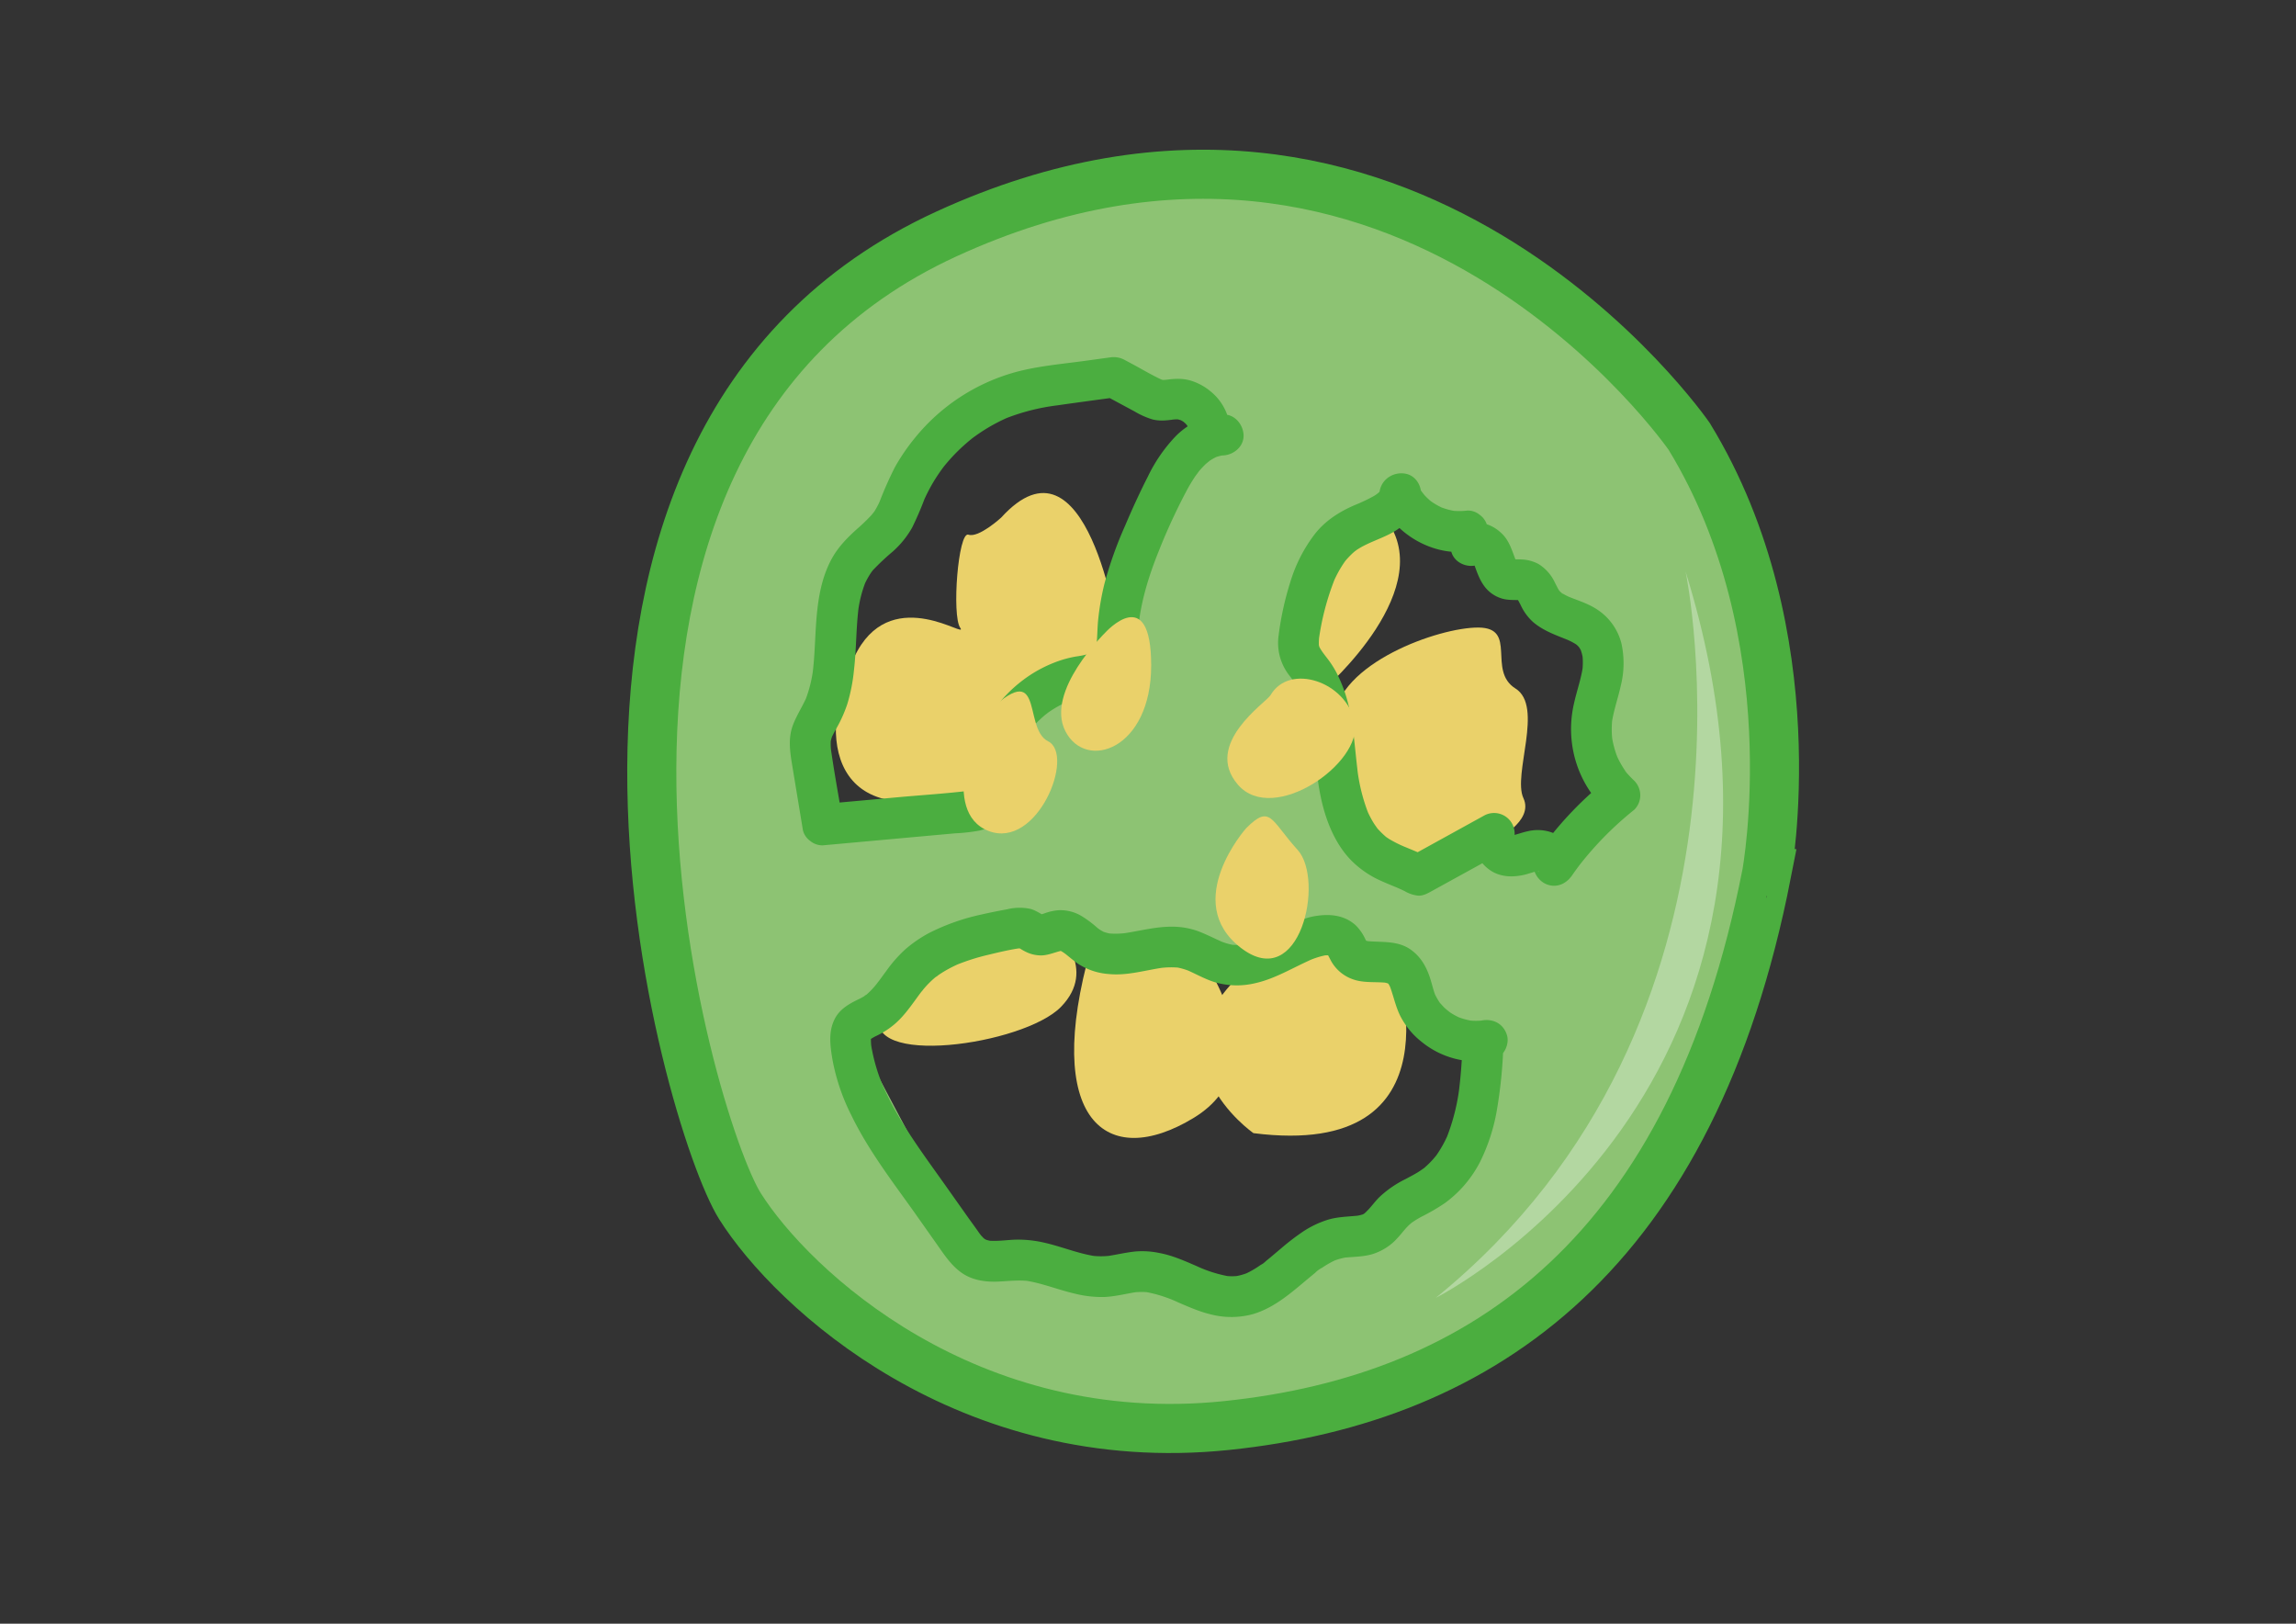 <svg id="Capa_1" data-name="Capa 1" xmlns="http://www.w3.org/2000/svg" viewBox="0 0 841.89 595.28"><rect x="0" y="0" width="841.89" height="595.28" fill="#333333" stroke="none"/><defs><style>.cls-1{fill:#8dc373;}.cls-2{fill:#ead16a;}.cls-3{fill:none;stroke:#4bae3f;stroke-miterlimit:10;stroke-width:18px;}.cls-4{fill:#4bae40;}.cls-5{fill:#fff;opacity:0.33;}</style></defs><title>Mesa de trabajo 3</title><polygon class="cls-1" points="556.03 96.74 532.13 192.87 570.65 224.01 602.7 132.98 556.03 96.74"/><path class="cls-1" d="M463.63,88.52,439.34,146,466.5,345.69l75.25,34.92-5.66,30.94,45.55,52.07,63.68-112.3L650,262.27l-6.77-59.41L619.39,160l-41.55-40.46-25.69,80.86,34.71,37.25,2.63,49-19.6,30.59s-18.65-8.68-21.92-9.22-30.91,11.5-30.91,11.5l-24.15-25.31-14-60.36L495.45,194l20.15-8.6,31.65,12.71,18.26-90.46L489.62,72.93Z"/><path class="cls-1" d="M319.62,301.3l32.09-.46,7.52,40.07s-48.47,31.26-43.51,41.43,41.61,78.53,41.61,78.53l48.2,7.19,60,5,37.94-21.36,36-31.47-2.06-46.56,55.7,71.59L543,499.58,444.81,525,345,508.84l-76.29-59s-23.18-96.54-23.75-99-4.71-97.32-4.71-97.32l23.69-93L325,91l69.37-27.39s71.75,1.68,80.58,2.25,59.55,16.7,59.55,16.7l-82.12,73.89L388.85,141,350.3,159.19l-35.76,44.86-13,56.79,4.7,42.7Z"/><path class="cls-1" d="M515.6,185.37s-55.85,6.84-30.91,62,15.79,60.8,15.79,60.8l23.79,50.24S487,346.05,483.34,347c-38.53,10.25-40.07-1-44.42-.16s-64.12-2.58-64.12-2.58l-36.28,4.92-11.27-48.78L368,288.36l6.72-31.17,37-20.75L428.79,175l27.06-18.46Z"/><path class="cls-2" d="M387.35,341.29s15.35,13.83,1.67,27.86-73.85,22.46-66.17,2.07c.27-.71,4.57-5.62,4.57-5.62l4.75-7.62,4.8-4.59s7.27-5.16,7.89-5.3S366,341,366,341l9.71-1.16,4.73,2.82Z"/><path class="cls-2" d="M439.85,349.92s30.14,40.25-2.08,59.87-55.56.65-37.76-62.26l6.72,3.11,6.3-.3,9-2.37,10.06-.31Z"/><path class="cls-2" d="M511.62,352.43s25.53,72.88-52,63c0,0-41.35-28.66-.41-61.9l29.07-11.94s6.94,2.45,8.25,13.15Z"/><path class="cls-2" d="M409.84,231.58s-11.25-76.48-42.74-41.81c0,0-8.24,7.55-12,6.25s-6.16,29.68-3,34.15-24-15.73-37.59,8.27-14.22,64.56,32.8,53.67c1.24-.28,14.93-3,14.93-3s1.92-38.68,34-42.63C396.26,246.46,404,250.75,409.84,231.58Z"/><path class="cls-2" d="M485.41,252.76s43.76-37.95,21.74-63.7c0,0-28.33,6.38-30.37,41.05l-.2,9.11Z"/><path class="cls-2" d="M548,308.09s14.62-6.86,10.6-15.49,7.57-33.62-2.91-40.18.94-22.23-13.56-22.35-51.67,13.12-53,33.71,4.67,34,4.67,34L500.32,311l16.74,8.58,4.23.76Z"/><path class="cls-3" d="M619.39,160S515,8.66,347,85.79s-94.8,326.13-75.64,356.46,83.36,90.2,178.33,80.38,171-63.94,198.09-202.3C647.75,320.33,664.07,233.12,619.39,160Z"/><path class="cls-4" d="M506.79,185.08c5.48,11.19,18.9,18.7,31.34,17.1l-7.24-5.51L532.1,202c1.21,5.43,8.79,7.35,12.53,3.31.53-.54.24-.34-.86.59a2.26,2.26,0,0,1,.49-.25l-1.79.75a4,4,0,0,1,.78-.18l-2,.27a4.61,4.61,0,0,1,.83,0l-2-.27a6.36,6.36,0,0,1,1.13.33l-1.79-.75c.37.17.72.44,1.1.61-1.07-.86-1.31-1.05-.74-.57l.49.46c1.26,1.31-.7-1.24-.13-.2a12.29,12.29,0,0,1,.59,1.14l-.75-1.79c1.45,3.68,2.41,7.48,5.14,10.49a12.37,12.37,0,0,0,6.44,3.71c2.33.48,4.56.22,6.88.45l-2-.26a7.07,7.07,0,0,1,1.55.4l-1.8-.76c.24.11.48.3.72.38.52.19-1.08-1-.76-.58,0,0,.56.55.55.57s-1.12-1.63-.59-.74,1.06,1.87,1.54,2.83a19.1,19.1,0,0,0,4.55,6.16c4,3.39,8.84,4.91,13.64,6.91l-1.79-.76c.82.35,1.63.72,2.41,1.13.39.21.77.42,1.14.65s1.73,1.23.58.34.08.12.34.38,1.33,1.54.51.47.15.3.33.62a13.54,13.54,0,0,1,.73,1.48l-.75-1.8a18.53,18.53,0,0,1,1.14,4.31l-.27-2a25.78,25.78,0,0,1-.05,6.45l.26-2c-.66,4.65-2.28,9.08-3.28,13.65a41.41,41.41,0,0,0-.73,14.63,40.62,40.62,0,0,0,12.26,24.24V286.27a130.08,130.08,0,0,0-25.27,27.26l13.71,5.78c2.19-6.54-2.83-12.44-8.77-14.34a15.63,15.63,0,0,0-8.2-.21c-2.23.47-4.34,1.36-6.6,1.73l2-.27a10.2,10.2,0,0,1-2.53,0l2,.27a8.21,8.21,0,0,1-1.45-.4l1.79.76c-.3-.14-.57-.3-.86-.45-1.12-.58,1.5,1.33.39.25s.63,1.13.35.5c-.14-.34-.39-.67-.55-1l.76,1.8a7.87,7.87,0,0,1-.53-1.88l.27,2a7.31,7.31,0,0,1,0-1.62l-.27,2a8.2,8.2,0,0,1,.23-.95,7.54,7.54,0,0,0-11-8.47l-27.84,15.35h7.57c-3.22-1.73-6.65-3-10-4.44l1.79.76a45.15,45.15,0,0,1-6.11-3c-.47-.29-.92-.59-1.37-.91-1.57-1.11,1,.91.08.07-.71-.63-1.42-1.26-2.08-1.95q-.5-.51-1-1.05c-.4-.47-1.32-1.91.06.14-.53-.79-1.1-1.54-1.6-2.35a38.22,38.22,0,0,1-2.62-5.14l.76,1.79a66.44,66.44,0,0,1-4.11-16.55l.27,2c-1.1-8.36-1.48-16.85-3.44-25.08a51.9,51.9,0,0,0-4.63-12.42,35.12,35.12,0,0,0-3.12-4.79c-.47-.62-.95-1.23-1.43-1.85.75,1,.88,1.14.41.52-.25-.33-.5-.66-.74-1a16.51,16.51,0,0,1-1.65-2.85l.75,1.79a11.3,11.3,0,0,1-.68-2.55l.27,2a18.48,18.48,0,0,1,.11-4.58l-.26,2a96,96,0,0,1,6-22.93l-.75,1.79a41.47,41.47,0,0,1,4.45-8.07,2.53,2.53,0,0,0,.31-.42c.06-.13-1.14,1.43-.65.85.25-.31.49-.62.75-.92.48-.56,1-1.1,1.51-1.62a21,21,0,0,1,1.63-1.5l.39-.33c.58-.5-1,.72-.84.65.39-.22.75-.56,1.12-.81,4.82-3.24,10.72-4.46,15.44-7.85,3.79-2.72,6.85-6.17,8-10.82.93-3.81-1.2-8.31-5.23-9.23-3.86-.88-8.24,1.16-9.23,5.24a10.94,10.94,0,0,1-.57,1.73l.76-1.79a15.1,15.1,0,0,1-.85,1.52c-.65,1.06,1.31-1.51.47-.6-.2.22-.39.44-.59.64-.55.55-2.28,1.65-.06.18-.6.4-1.17.82-1.8,1.19a63,63,0,0,1-7.09,3.36c-5.6,2.42-10.66,5.64-14.5,10.48a55,55,0,0,0-9.08,17.74,110.5,110.5,0,0,0-4.28,19.53A19.37,19.37,0,0,0,472.29,247c.24.34.5.67.75,1,.48.61.95,1.23,1.43,1.85-.74-1-.88-1.15-.41-.53s1.13,1.55,1.65,2.36a36.65,36.65,0,0,1,2.61,5l-.76-1.79a63.75,63.75,0,0,1,4,16.27l-.27-2c1.15,8.7,1.52,17.54,3.71,26.07,2.09,8.16,5.92,16.55,12.48,22.08a35.72,35.72,0,0,0,7.07,4.75c2.75,1.37,5.63,2.48,8.46,3.67l-1.79-.76c1.32.56,2.63,1.13,3.91,1.77a12.07,12.07,0,0,0,4.92,1.62c1.87.08,3.52-.88,5.09-1.75l8.92-4.91L551.69,312l-11-8.47a14.25,14.25,0,0,0,6.67,16.11c3.41,1.85,7.11,1.95,10.83,1.23,2.34-.45,4.55-1.45,6.91-1.79l-2,.27a8.36,8.36,0,0,1,1.87,0l-2-.27a9.85,9.85,0,0,1,1.84.51l-1.79-.76a8.16,8.16,0,0,1,.84.41c.77.42.64.8-.52-.5.12.13.47.56.6.6-.28-.08-1.18-1.81-.59-.62l-.75-1.79a4.87,4.87,0,0,1,.23.74l-.27-2a3.46,3.46,0,0,1,0,.79l.27-2a4.78,4.78,0,0,1-.2.83c-1.19,3.54,1.08,7.47,4.34,8.85,3.6,1.52,7.2,0,9.37-3.07q1.25-1.8,2.55-3.54l.66-.87c.56-.74-1.05,1.33-.23.3.45-.57.9-1.14,1.36-1.7q2.76-3.39,5.75-6.58a123.85,123.85,0,0,1,12.83-11.83,7.43,7.43,0,0,0,2.19-5.3,7.63,7.63,0,0,0-2.19-5.31c-.8-.75-1.57-1.53-2.3-2.35-.1-.12-1.16-1.18-1.11-1.34,0,0,1.1,1.5.48.59-.18-.27-.38-.52-.56-.79a34.44,34.44,0,0,1-3.22-5.94l.76,1.79a34.93,34.93,0,0,1-2.32-8.58l.27,2a33.51,33.51,0,0,1,0-8.49l-.26,2c.68-4.7,2.31-9.18,3.32-13.81a33.79,33.79,0,0,0,.21-15.46,21,21,0,0,0-9-12.48c-3.36-2.22-7.36-3.36-11.05-4.9l1.79.75a25.93,25.93,0,0,1-2.66-1.27c-.42-.23-.82-.5-1.23-.75-1.14-.71.67.41.62.52s-.44-.37-.48-.41c-.36-.32-.67-.68-1-1-.61-.59,1.11,1.59.47.63-.12-.19-.25-.38-.36-.57-.58-.92-1-1.91-1.53-2.88a15.71,15.71,0,0,0-5.93-6.7,14.22,14.22,0,0,0-6.38-1.7c-1.3-.08-2.59,0-3.89-.08l2,.27a8.45,8.45,0,0,1-1.56-.38l1.79.75a5,5,0,0,1-.57-.28c-.63-.4-.37-.18.76.65a5.77,5.77,0,0,1-.44-.42c-.49-.55-.3-.29.58.8-.41-.76-.87-1.46-1.21-2.27l.76,1.79c-1.57-3.85-2.49-7.91-5.8-10.75a13.93,13.93,0,0,0-8.18-3.64,10.13,10.13,0,0,0-8.06,3.19l12.54,3.31-1.2-5.36a7.15,7.15,0,0,0-2.69-3.9,6.83,6.83,0,0,0-4.54-1.61,24.18,24.18,0,0,1-6.07,0l2,.26a25.79,25.79,0,0,1-6.2-1.69l1.79.76a26,26,0,0,1-3.81-2c-.56-.35-1.09-.73-1.63-1.12s1.59,1.29.4.28c-.28-.23-.55-.46-.81-.71-.48-.44-.95-.9-1.39-1.39s-1.87-2.53-.43-.4a30.53,30.53,0,0,1-2.23-3.68c-1.72-3.53-7-4.77-10.26-2.69a7.7,7.7,0,0,0-2.69,10.27Z"/><path class="cls-4" d="M448.5,152a26.56,26.56,0,0,0-17.77,8.31,57.4,57.4,0,0,0-9.86,14.46c-3,5.88-5.75,11.9-8.34,18A144,144,0,0,0,405,213.9a95.66,95.66,0,0,0-2.26,12.68c-.41,3.55-.32,7.12-.76,10.66l.27-2a16.89,16.89,0,0,1-1,3.92l.76-1.79a10.75,10.75,0,0,1-.72,1.44c-.15.25-.69,1,.08,0s0-.11-.12.07a4.65,4.65,0,0,0-.55.51c0-.15,1.56-1,.64-.52-.53.3-1,.6-1.6.86l1.79-.76a32.4,32.4,0,0,1-6.95,1.71,40.64,40.64,0,0,0-6.4,1.65,48.06,48.06,0,0,0-13.5,7.33A50.47,50.47,0,0,0,357.47,274a47.13,47.13,0,0,0-1.82,8.88c-.31,2.49-.23,5-.53,7.5l.27-2a12.64,12.64,0,0,1-.75,3l.75-1.79c-.14.31-.29.59-.46.89-.54,1,1.09-1.15.47-.58s-.21-.14.59-.36a7.16,7.16,0,0,0-1,.56l1.8-.75a12.17,12.17,0,0,1-3,.76l2-.26c-8.91,1.1-17.92,1.64-26.85,2.46l-27.27,2.47,7.23,5.5c-1.46-8.83-3.12-17.67-4.35-26.54l.26,2a21,21,0,0,1-.1-5.14l-.26,2a15.34,15.34,0,0,1,.94-3.32l-.76,1.79c.91-2.12,2.13-4.07,3.19-6.12a49.65,49.65,0,0,0,2.86-6.82,63.85,63.85,0,0,0,2.47-12.63c.89-7.7.73-15.49,1.74-23.18l-.26,2a45,45,0,0,1,2.84-11.19l-.76,1.79a30.61,30.61,0,0,1,1.88-3.7c.36-.6.74-1.19,1.15-1.76s1.2-1.38-.32.39c.25-.29.48-.59.72-.87a87.54,87.54,0,0,1,7.16-6.73,34.3,34.3,0,0,0,7.18-8.86,118.41,118.41,0,0,0,4.69-10.92l-.75,1.79a64.1,64.1,0,0,1,4.37-8.43q1.29-2.05,2.71-4l.67-.9c.46-.62-.69.85-.61.78a2.51,2.51,0,0,0,.35-.44c.54-.68,1.1-1.35,1.66-2a65.59,65.59,0,0,1,6.71-6.73q.84-.74,1.71-1.44c.27-.22,1.47-1.16.41-.34s.16-.12.43-.32c1.24-.92,2.53-1.8,3.84-2.64a64.66,64.66,0,0,1,9.72-5.09l-1.79.75a78,78,0,0,1,19-4.84c7.6-1.09,15.22-2.1,22.83-3.14l-5.78-.76L416,150.83a29.84,29.84,0,0,0,6.53,2.92c3.17.8,6.06.29,9.24-.16l-2,.27a13.17,13.17,0,0,1,3-.05l-2-.26a12.27,12.27,0,0,1,3,.8l-1.79-.76a13.2,13.2,0,0,1,2.13,1.14c.65.43.87,1-.4-.35.27.29.61.53.9.82s.55.59.82.89c.84.92-1-1.54-.33-.41a18,18,0,0,1,1.15,2.12l-.75-1.79a12.68,12.68,0,0,1,.81,3l-.26-2a14.05,14.05,0,0,1,.08,1.72,7.56,7.56,0,0,0,7.5,7.5,7.64,7.64,0,0,0,7.5-7.5,19.47,19.47,0,0,0-6.95-15,20.79,20.79,0,0,0-8.05-4.33c-3.56-.9-6.65-.43-10.23.06l2-.27a13.2,13.2,0,0,1-2.35.08l2,.26a10.11,10.11,0,0,1-2.41-.65l1.79.75c-4-1.74-7.85-4.09-11.72-6.16-.93-.49-1.85-1-2.79-1.49a8.25,8.25,0,0,0-5-1l-2.71.37-6.84.94c-8.61,1.18-17.49,1.91-25.89,4.24a72.22,72.22,0,0,0-36.45,23.95,75,75,0,0,0-7.39,10.8,133.11,133.11,0,0,0-5.72,12.94l.75-1.79c-.5,1.19-1,2.37-1.65,3.51-.27.51-.56,1-.87,1.49s-1.87,2.24-.29.53a68.56,68.56,0,0,1-5.2,5.17c-3.83,3.37-7.45,6.89-10,11.39-4.71,8.41-5.61,18.14-6.13,27.58-.27,5-.45,10-1.1,15l.26-2a47.7,47.7,0,0,1-3,11.87l.75-1.79c-1.56,3.64-3.78,6.93-5.19,10.65-1.78,4.69-1.12,9.56-.33,14.37q2,12.11,4,24.21a6.87,6.87,0,0,0,2.68,3.9,7,7,0,0,0,4.55,1.61l32.47-2.95,16.12-1.46a66.16,66.16,0,0,0,8.88-1,14,14,0,0,0,8.6-6c3.1-4.7,2.28-10.54,3-15.84l-.27,2a40.1,40.1,0,0,1,2.74-9.84l-.76,1.79a43.46,43.46,0,0,1,3.69-6.85c.4-.59.8-1.17,1.22-1.74.19-.25.88-1.15.06-.09s-.12.17.08-.07c.86-1.06,1.77-2.07,2.72-3s1.87-1.8,2.87-2.64c.51-.44,2.42-1.72.28-.27.53-.36,1-.76,1.58-1.13a40.18,40.18,0,0,1,7-3.81l-1.8.75a43.48,43.48,0,0,1,9.29-2.6c4.48-.79,8.65-2.06,12.13-5.15,6.9-6.14,5.34-16.38,6.42-24.62l-.27,2c1.33-9.67,4.47-18.94,8.24-27.9l-.76,1.79A224.42,224.42,0,0,1,435.58,179c.86-1.52,1.76-3,2.74-4.45.42-.62,2.22-2.84.5-.78.53-.63,1-1.27,1.57-1.88s1.09-1.17,1.67-1.72,2.77-2.12.52-.57a24.17,24.17,0,0,1,4.23-2.46l-1.79.76a17.2,17.2,0,0,1,4.11-1.09l-2,.27c.45-.05.9-.09,1.36-.11,3.91-.19,7.68-3.31,7.5-7.5-.18-3.9-3.31-7.7-7.5-7.5Z"/><path class="cls-4" d="M536.2,385.15c-.26,5-.62,10-1.28,15l.27-2a75.44,75.44,0,0,1-4.85,19.22l.75-1.79a42.93,42.93,0,0,1-4.12,7.56c-.19.28-.39.55-.59.82s-.21.26-.3.4,1.16-1.45.66-.86-.92,1.12-1.41,1.66a32.25,32.25,0,0,1-3,2.93c-.25.2-1.26,1-.18.16s.06,0-.2.14c-.66.47-1.34.92-2,1.35-1.51.92-3.08,1.73-4.63,2.56a38.86,38.86,0,0,0-9.52,6.57c-1.33,1.32-2.46,2.82-3.71,4.22-.59.67-1.26,1.26-1.88,1.9s.73-.61.78-.58-.57.4-.63.43a10.63,10.63,0,0,1-1.41.76l1.79-.75a16,16,0,0,1-4,1l2-.27c-3.95.49-8,.42-11.86,1.6a35.55,35.55,0,0,0-9,4.28,86.33,86.33,0,0,0-8.14,6.23c-1.11.92-2.2,1.86-3.3,2.78-.55.46-1.09.92-1.65,1.37l-.77.62-.51.41c-.77.62.72-.53.75-.57a8.07,8.07,0,0,1-2,1.44c-.61.43-1.23.85-1.86,1.24a31.1,31.1,0,0,1-4.31,2.27l1.79-.76a22.34,22.34,0,0,1-5.43,1.5l2-.27a22.33,22.33,0,0,1-5.48,0l2,.27a48.58,48.58,0,0,1-12.15-3.8l1.79.76c-5-2.11-10-4.55-15.4-5.56a30.46,30.46,0,0,0-9-.57c-3.61.39-7.11,1.25-10.69,1.76l2-.27a28.89,28.89,0,0,1-7.66,0l2,.26c-6.5-.95-12.59-3.56-19-5a42.15,42.15,0,0,0-11.13-1.07c-3.24.17-6.48.66-9.73.29l2,.27a14.06,14.06,0,0,1-3.45-.92l1.79.76c-.5-.23-.95-.49-1.43-.77s-.71-.79.53.46a5.72,5.72,0,0,0-.46-.4c-.41-.37-.79-.76-1.16-1.16s-1.55-2.14-.26-.25c-1.36-2-2.83-4-4.23-5.94l-9.05-12.79c-5.41-7.63-11-15.19-15.82-23.2a106.82,106.82,0,0,1-7-13.46l.75,1.79A65.77,65.77,0,0,1,319.41,383l.27,2a24.51,24.51,0,0,1-.29-5.47l-.26,2a8.46,8.46,0,0,1,.5-2l-.75,1.79a4.54,4.54,0,0,1,.37-.73c.43-.64.25-.41-.53.66.16-.17.32-.33.5-.49.58-.48.35-.31-.69.53.87-.36,1.69-1,2.55-1.39a31.26,31.26,0,0,0,6.28-3.88c3.46-2.74,6.06-6.38,8.64-9.92.55-.76,1.1-1.52,1.67-2.27.34-.46,1.58-1.85,0,0,.32-.37.62-.78.94-1.16a34.33,34.33,0,0,1,4.29-4.32c.48-.4,2-1.3,0,0,.42-.27.82-.6,1.24-.89.83-.58,1.69-1.12,2.57-1.63a49.35,49.35,0,0,1,5.5-2.73l-1.79.76a78.22,78.22,0,0,1,11.94-3.81c4.12-1,8.32-2,12.52-2.55l-2,.27a11.14,11.14,0,0,1,2.16-.05l-2-.27a6.57,6.57,0,0,1,1.62.43l-1.79-.76c1,.48,1.91,1.16,2.92,1.65a12.67,12.67,0,0,0,6.24,1.5c2.91-.14,5.35-1.46,8.17-1.89l-2,.27a8.73,8.73,0,0,1,1.77,0l-2-.26a8.62,8.62,0,0,1,1.92.56l-1.79-.76a13.3,13.3,0,0,1,1.95,1.09l.87.62c.63.45-1.61-1.27-.38-.29,1.59,1.28,3.15,2.6,4.82,3.76a23.63,23.63,0,0,0,11.28,3.73c6.76.68,13.54-1.49,20.19-2.39l-2,.27a31.91,31.91,0,0,1,7.93-.17l-2-.27a24.18,24.18,0,0,1,5.85,1.67l-1.79-.75c4,1.69,7.78,4,12,5a28.72,28.72,0,0,0,13.39,0c7.52-1.65,14.2-5.93,21.22-8.92l-1.79.76a29.84,29.84,0,0,1,7.21-2.23l-2,.27a13.9,13.9,0,0,1,3.47,0l-2-.26a9.61,9.61,0,0,1,1.91.51l-1.79-.75c.41.17,1.74,1.07.64.22s-.34-.27-.13-.05c.93,1-.4-.51-.38-.53s1.41,2.65,1.55,2.9A14.61,14.61,0,0,0,496,359c4.12,1.51,8.6.82,12.87,1.35l-2-.27a13.11,13.11,0,0,1,3,.78l-1.79-.75c.42.19.81.44,1.22.65.7.34-1.37-1.28-.58-.45.2.2.39.41.6.6.58.53-1-1.41-.55-.74.15.24.32.47.46.71a14.59,14.59,0,0,1,.77,1.53l-.75-1.79c1.62,3.89,2.29,8,4.19,11.82a28.5,28.5,0,0,0,7.72,9.42,31.85,31.85,0,0,0,26.13,6.73c3.86-.73,6.42-5.59,5.24-9.22-1.33-4.13-5.09-6-9.23-5.24-.45.08-.9.16-1.36.22l2-.27a22.83,22.83,0,0,1-5.84-.05l2,.27a25.21,25.21,0,0,1-6-1.66l1.79.76a26.93,26.93,0,0,1-4-2.11c-.65-.43-2.33-2-.44-.25-.56-.51-1.15-1-1.69-1.48s-1-1.07-1.54-1.63a4.92,4.92,0,0,1-.66-.8l.76,1-.4-.56a23.76,23.76,0,0,1-2.16-3.92l.76,1.79c-1-2.42-1.49-5-2.35-7.47-1.4-4-3.42-7.37-6.93-9.85-5.07-3.56-11.13-2.47-16.87-3.21l2,.27a12.18,12.18,0,0,1-2.59-.67l1.79.76c-.36-.16-.68-.34-1-.53-1-.53,1.42,1.35.59.47-1.12-1.17.59,1,.21.39-.23-.39-.47-.76-.68-1.16a17.52,17.52,0,0,0-3.61-5.24c-4.18-3.77-9.54-4.23-14.86-3.35-3.91.64-7.7,2.48-11.26,4.15-3.39,1.57-6.7,3.31-10.14,4.77l1.79-.75a35.51,35.51,0,0,1-8.56,2.51l2-.27a21.21,21.21,0,0,1-5.34,0l2,.27a23.78,23.78,0,0,1-5.59-1.65l1.79.76c-3.2-1.37-6.29-3-9.56-4.24a28,28,0,0,0-9.84-1.66c-6,0-11.89,1.65-17.81,2.48l2-.27a30.78,30.78,0,0,1-7.67.21l2,.27a17.18,17.18,0,0,1-4.11-1.08l1.79.76a15.35,15.35,0,0,1-2.56-1.37c-.4-.27-.77-.57-1.17-.84,2.05,1.4.54.41.09,0a38.39,38.39,0,0,0-5.72-4.2,15.11,15.11,0,0,0-8.23-2,19.45,19.45,0,0,0-4.72,1,18.06,18.06,0,0,1-3.06.86l2-.27a6,6,0,0,1-1.53,0l2,.27a6.29,6.29,0,0,1-1.12-.34l1.79.76c-1.93-.92-3.55-2.2-5.67-2.77a19,19,0,0,0-8.51.15c-3.1.57-6.2,1.18-9.27,1.88a79.51,79.51,0,0,0-19.3,6.78A48,48,0,0,0,332,348a48.81,48.81,0,0,0-7,7.95c-.83,1.1-1.63,2.22-2.45,3.33-.37.51-2.09,2.63-.41.58-.54.67-1.07,1.35-1.64,2a27.2,27.2,0,0,1-2.84,2.84c-.51.44-1.43.81.38-.26-.31.18-.59.42-.89.62a18.9,18.9,0,0,1-2.25,1.24c-3.59,1.74-7.07,3.67-8.91,7.43-2.27,4.62-1.58,9.6-.79,14.49a75.27,75.27,0,0,0,6.95,20.61c6.24,12.9,15.14,24.4,23.38,36l7.76,11c2.84,4,5.49,8.23,9.62,11,3.92,2.65,8.88,3.26,13.5,3,3.79-.2,7.47-.63,11.26-.12l-2-.27c6.38.93,12.35,3.44,18.61,4.87a40.31,40.31,0,0,0,10.88,1.18c4.07-.21,8-1.28,12-1.86l-2,.26a25.18,25.18,0,0,1,6.49-.05l-2-.27a49.75,49.75,0,0,1,12.24,3.84l-1.79-.75c4.54,1.91,9.08,4.08,13.89,5.22a30.08,30.08,0,0,0,15.45-.11c8.41-2.49,14.83-8.57,21.42-14l1.27-1.05c.18-.13.35-.27.52-.41l.51-.4-1,.77a11,11,0,0,1,2.63-1.91,33.8,33.8,0,0,1,5.55-3.08l-1.79.76a23.43,23.43,0,0,1,5.69-1.56l-2,.27c4.06-.5,8.38-.27,12.24-1.81a20.53,20.53,0,0,0,6.7-4.18,42.31,42.31,0,0,0,3.34-3.73c.51-.59,1-1.17,1.55-1.73.27-.28.55-.56.84-.82s1.5-1.24.48-.46.12-.08.37-.25.67-.45,1-.66c.8-.51,1.62-1,2.44-1.44a74,74,0,0,0,8.7-5.08,43,43,0,0,0,12.92-15.26,69,69,0,0,0,6-18.46,173.75,173.75,0,0,0,2.36-22.19,7.55,7.55,0,0,0-7.5-7.5,7.66,7.66,0,0,0-7.5,7.5Z"/><path class="cls-5" d="M618.07,209.55s34.4,163.92-91.62,266.27C526.45,475.82,677.23,400.26,618.07,209.55Z"/><path class="cls-2" d="M358.45,264.81s-13.93,32.85,4,39.82,31.83-27.88,21.88-32.85S384.31,237.92,358.45,264.81Z"/><path class="cls-2" d="M465.88,254.85c-1.59,2.72-24.87,17.92-11.94,32.86s45.76-8,42.78-22.9S472.84,242.9,465.88,254.85Z"/><path class="cls-2" d="M456.93,303.64s-23.88,26.88-2,43.81,30.83-24.89,20.89-35.85S465.88,294.68,456.93,303.64Z"/><path class="cls-2" d="M405.2,232s-22.09,21.44-14.53,36.11,31.44,6.7,31.44-24.16S405.2,232,405.2,232Z"/></svg>